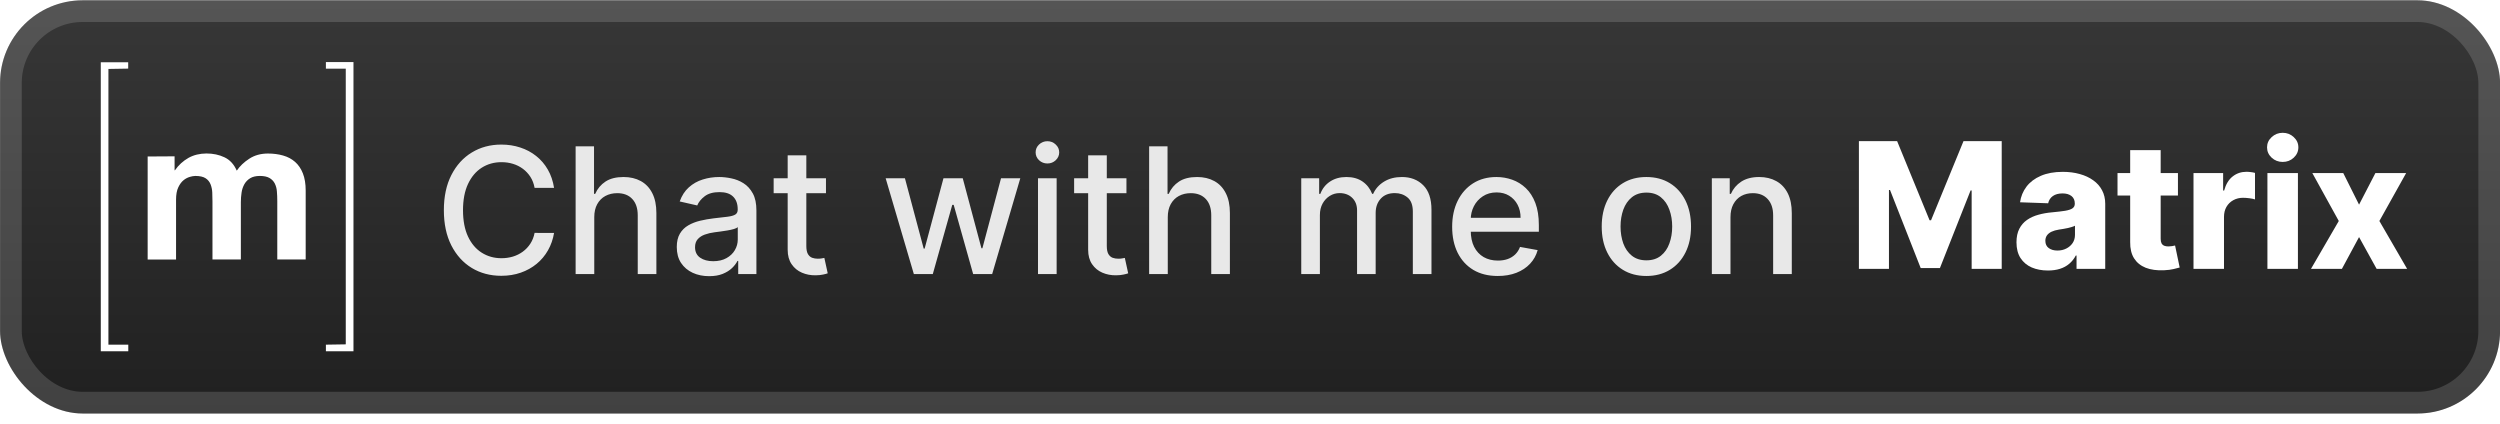 <svg width="242" height="41" viewBox="0 0 242 41" fill="none" xmlns="http://www.w3.org/2000/svg">
<g clip-path="url(#clip0_2_3275)">
<rect x="0.006" y="0.028" width="242" height="40" rx="8" fill="url(#paint0_linear_2_3275)"/>
<g filter="url(#filter0_d_2_3275)">
<g clip-path="url(#clip1_2_3275)">
<path d="M33.47 33.333V6.645H31.547V6.005H34.216V34.005H31.547V33.364L33.47 33.333Z" fill="white"/>
<path d="M16.9 15.132V16.48H16.938C17.276 15.986 17.723 15.579 18.247 15.281C18.756 14.999 19.345 14.857 19.994 14.857C20.627 14.857 21.206 14.979 21.724 15.224C22.247 15.468 22.646 15.899 22.919 16.519C23.215 16.082 23.617 15.696 24.13 15.364C24.64 15.029 25.246 14.862 25.939 14.862C26.468 14.862 26.958 14.927 27.406 15.055C27.857 15.184 28.244 15.39 28.565 15.673C28.886 15.956 29.138 16.326 29.319 16.784C29.499 17.241 29.59 17.791 29.59 18.438V25.114H26.841V19.462C26.841 19.127 26.828 18.812 26.802 18.517C26.784 18.248 26.712 17.986 26.59 17.745C26.473 17.526 26.295 17.344 26.077 17.224C25.852 17.096 25.545 17.031 25.155 17.031C24.769 17.031 24.456 17.106 24.215 17.253C23.977 17.401 23.79 17.594 23.654 17.832C23.515 18.083 23.423 18.359 23.384 18.643C23.338 18.947 23.315 19.253 23.315 19.562V25.118H20.567V19.518C20.567 19.222 20.561 18.929 20.548 18.643C20.538 18.368 20.483 18.098 20.383 17.841C20.288 17.599 20.12 17.393 19.9 17.253C19.674 17.106 19.342 17.031 18.899 17.031C18.725 17.038 18.553 17.068 18.387 17.119C18.16 17.184 17.949 17.295 17.767 17.446C17.567 17.607 17.397 17.839 17.255 18.141C17.113 18.443 17.042 18.839 17.042 19.331V25.123H14.293V15.148L16.9 15.132Z" fill="white"/>
<path d="M10.495 6.673V33.361H12.418V34.001H9.748V6.001H12.409V6.641L10.495 6.673Z" fill="white"/>
</g>
</g>
<g filter="url(#filter1_d_2_3275)">
<path d="M53.633 18.185H51.749C51.677 17.783 51.542 17.428 51.345 17.122C51.148 16.817 50.906 16.557 50.621 16.344C50.335 16.131 50.015 15.97 49.661 15.861C49.31 15.752 48.938 15.698 48.544 15.698C47.831 15.698 47.194 15.877 46.63 16.235C46.071 16.593 45.628 17.119 45.302 17.811C44.98 18.503 44.819 19.348 44.819 20.346C44.819 21.352 44.98 22.202 45.302 22.894C45.628 23.586 46.073 24.109 46.636 24.463C47.2 24.818 47.834 24.995 48.538 24.995C48.928 24.995 49.298 24.942 49.649 24.838C50.003 24.729 50.323 24.57 50.608 24.361C50.894 24.151 51.136 23.896 51.333 23.594C51.534 23.288 51.673 22.938 51.749 22.544L53.633 22.55C53.532 23.157 53.337 23.717 53.047 24.228C52.762 24.735 52.393 25.174 51.943 25.544C51.496 25.91 50.985 26.194 50.409 26.395C49.834 26.596 49.206 26.697 48.526 26.697C47.455 26.697 46.501 26.444 45.664 25.936C44.827 25.425 44.167 24.695 43.684 23.745C43.205 22.795 42.966 21.662 42.966 20.346C42.966 19.026 43.207 17.893 43.69 16.948C44.173 15.998 44.833 15.269 45.67 14.762C46.507 14.251 47.459 13.995 48.526 13.995C49.182 13.995 49.794 14.09 50.361 14.279C50.932 14.464 51.446 14.738 51.9 15.1C52.355 15.458 52.731 15.897 53.029 16.416C53.327 16.931 53.528 17.521 53.633 18.185ZM57.525 21.022V26.528H55.72V14.164H57.501V18.765H57.616C57.833 18.265 58.165 17.869 58.612 17.575C59.059 17.282 59.642 17.135 60.363 17.135C60.998 17.135 61.554 17.265 62.029 17.527C62.508 17.789 62.878 18.179 63.14 18.698C63.405 19.213 63.538 19.857 63.538 20.63V26.528H61.733V20.847C61.733 20.167 61.558 19.64 61.208 19.266C60.858 18.887 60.371 18.698 59.747 18.698C59.32 18.698 58.938 18.789 58.6 18.97C58.266 19.151 58.002 19.417 57.809 19.767C57.62 20.113 57.525 20.531 57.525 21.022ZM68.645 26.733C68.058 26.733 67.526 26.625 67.052 26.407C66.577 26.186 66.2 25.866 65.923 25.448C65.649 25.029 65.512 24.516 65.512 23.908C65.512 23.385 65.613 22.954 65.814 22.616C66.015 22.278 66.287 22.01 66.629 21.813C66.971 21.616 67.353 21.467 67.776 21.366C68.199 21.266 68.629 21.189 69.068 21.137C69.623 21.073 70.074 21.02 70.42 20.98C70.766 20.936 71.018 20.865 71.175 20.769C71.332 20.672 71.41 20.515 71.41 20.298V20.256C71.41 19.729 71.261 19.32 70.963 19.03C70.67 18.74 70.231 18.596 69.647 18.596C69.04 18.596 68.561 18.73 68.211 19C67.865 19.266 67.625 19.561 67.492 19.887L65.796 19.501C65.997 18.938 66.291 18.483 66.677 18.137C67.068 17.787 67.516 17.533 68.023 17.376C68.531 17.215 69.064 17.135 69.623 17.135C69.994 17.135 70.386 17.179 70.8 17.267C71.219 17.352 71.609 17.509 71.972 17.738C72.338 17.968 72.638 18.296 72.871 18.722C73.105 19.145 73.221 19.694 73.221 20.37V26.528H71.459V25.26H71.386C71.269 25.494 71.094 25.723 70.861 25.948C70.627 26.174 70.328 26.361 69.961 26.51C69.595 26.659 69.156 26.733 68.645 26.733ZM69.038 25.285C69.537 25.285 69.963 25.186 70.318 24.989C70.676 24.791 70.947 24.534 71.132 24.216C71.322 23.894 71.416 23.55 71.416 23.184V21.988C71.352 22.053 71.227 22.113 71.042 22.169C70.861 22.222 70.654 22.268 70.42 22.308C70.187 22.345 69.959 22.379 69.738 22.411C69.517 22.439 69.332 22.463 69.183 22.483C68.832 22.528 68.513 22.602 68.223 22.707C67.937 22.811 67.708 22.962 67.534 23.16C67.365 23.353 67.281 23.61 67.281 23.932C67.281 24.379 67.446 24.717 67.776 24.946C68.106 25.172 68.527 25.285 69.038 25.285ZM79.954 17.255V18.704H74.889V17.255H79.954ZM76.247 15.034H78.052V23.805C78.052 24.156 78.105 24.419 78.209 24.596C78.314 24.769 78.449 24.888 78.614 24.952C78.783 25.013 78.966 25.043 79.163 25.043C79.308 25.043 79.435 25.033 79.543 25.013C79.652 24.993 79.737 24.977 79.797 24.965L80.123 26.456C80.018 26.496 79.87 26.536 79.676 26.576C79.483 26.621 79.242 26.645 78.952 26.649C78.477 26.657 78.034 26.572 77.624 26.395C77.213 26.218 76.881 25.945 76.628 25.574C76.374 25.204 76.247 24.739 76.247 24.18V15.034ZM88.46 26.528L85.731 17.255H87.597L89.414 24.065H89.504L91.328 17.255H93.193L95.004 24.035H95.095L96.9 17.255H98.765L96.042 26.528H94.201L92.318 19.833H92.179L90.295 26.528H88.46ZM100.478 26.528V17.255H102.283V26.528H100.478ZM101.39 15.825C101.076 15.825 100.806 15.72 100.581 15.511C100.359 15.297 100.249 15.044 100.249 14.75C100.249 14.452 100.359 14.199 100.581 13.989C100.806 13.776 101.076 13.669 101.39 13.669C101.704 13.669 101.971 13.776 102.193 13.989C102.418 14.199 102.531 14.452 102.531 14.75C102.531 15.044 102.418 15.297 102.193 15.511C101.971 15.72 101.704 15.825 101.39 15.825ZM109.04 17.255V18.704H103.975V17.255H109.04ZM105.333 15.034H107.138V23.805C107.138 24.156 107.191 24.419 107.295 24.596C107.4 24.769 107.535 24.888 107.7 24.952C107.869 25.013 108.052 25.043 108.249 25.043C108.394 25.043 108.521 25.033 108.629 25.013C108.738 24.993 108.823 24.977 108.883 24.965L109.209 26.456C109.104 26.496 108.955 26.536 108.762 26.576C108.569 26.621 108.328 26.645 108.038 26.649C107.563 26.657 107.12 26.572 106.71 26.395C106.299 26.218 105.967 25.945 105.714 25.574C105.46 25.204 105.333 24.739 105.333 24.18V15.034ZM113.041 21.022V26.528H111.236V14.164H113.017V18.765H113.131C113.349 18.265 113.681 17.869 114.128 17.575C114.574 17.282 115.158 17.135 115.878 17.135C116.514 17.135 117.07 17.265 117.544 17.527C118.023 17.789 118.394 18.179 118.655 18.698C118.921 19.213 119.054 19.857 119.054 20.63V26.528H117.249V20.847C117.249 20.167 117.074 19.64 116.723 19.266C116.373 18.887 115.886 18.698 115.262 18.698C114.836 18.698 114.454 18.789 114.115 18.97C113.781 19.151 113.518 19.417 113.325 19.767C113.135 20.113 113.041 20.531 113.041 21.022ZM125.961 26.528V17.255H127.694V18.765H127.809C128.002 18.253 128.318 17.855 128.757 17.569C129.195 17.279 129.72 17.135 130.332 17.135C130.952 17.135 131.471 17.279 131.89 17.569C132.312 17.859 132.624 18.258 132.825 18.765H132.922C133.143 18.27 133.496 17.875 133.978 17.581C134.461 17.284 135.037 17.135 135.705 17.135C136.546 17.135 137.232 17.398 137.764 17.925C138.299 18.453 138.567 19.247 138.567 20.31V26.528H136.762V20.479C136.762 19.851 136.59 19.396 136.248 19.115C135.906 18.833 135.498 18.692 135.023 18.692C134.435 18.692 133.978 18.873 133.652 19.235C133.327 19.594 133.164 20.055 133.164 20.618V26.528H131.364V20.364C131.364 19.861 131.208 19.457 130.894 19.151C130.58 18.845 130.171 18.692 129.668 18.692C129.326 18.692 129.01 18.783 128.72 18.964C128.435 19.141 128.203 19.388 128.026 19.706C127.853 20.024 127.766 20.392 127.766 20.811V26.528H125.961ZM144.982 26.715C144.069 26.715 143.282 26.52 142.622 26.13C141.966 25.735 141.459 25.182 141.101 24.47C140.746 23.753 140.569 22.914 140.569 21.952C140.569 21.002 140.746 20.165 141.101 19.441C141.459 18.716 141.958 18.151 142.598 17.744C143.242 17.338 143.994 17.135 144.856 17.135C145.379 17.135 145.886 17.221 146.377 17.394C146.868 17.567 147.309 17.839 147.699 18.209C148.089 18.579 148.397 19.06 148.623 19.652C148.848 20.24 148.961 20.954 148.961 21.795V22.435H141.59V21.083H147.192C147.192 20.608 147.095 20.187 146.902 19.821C146.709 19.451 146.437 19.159 146.087 18.946C145.741 18.732 145.334 18.626 144.868 18.626C144.36 18.626 143.918 18.75 143.539 19C143.165 19.245 142.875 19.567 142.67 19.966C142.469 20.36 142.368 20.789 142.368 21.252V22.308C142.368 22.928 142.477 23.455 142.694 23.89C142.916 24.325 143.224 24.657 143.618 24.886C144.012 25.111 144.473 25.224 145 25.224C145.343 25.224 145.654 25.176 145.936 25.079C146.218 24.979 146.461 24.83 146.667 24.633C146.872 24.435 147.029 24.192 147.137 23.902L148.846 24.21C148.709 24.713 148.464 25.154 148.109 25.532C147.759 25.906 147.319 26.198 146.787 26.407C146.26 26.613 145.658 26.715 144.982 26.715ZM159.368 26.715C158.499 26.715 157.74 26.516 157.092 26.118C156.444 25.719 155.941 25.162 155.583 24.445C155.225 23.729 155.046 22.892 155.046 21.934C155.046 20.972 155.225 20.131 155.583 19.41C155.941 18.69 156.444 18.131 157.092 17.732C157.74 17.334 158.499 17.135 159.368 17.135C160.238 17.135 160.996 17.334 161.644 17.732C162.292 18.131 162.795 18.69 163.153 19.41C163.512 20.131 163.691 20.972 163.691 21.934C163.691 22.892 163.512 23.729 163.153 24.445C162.795 25.162 162.292 25.719 161.644 26.118C160.996 26.516 160.238 26.715 159.368 26.715ZM159.374 25.2C159.938 25.2 160.405 25.051 160.775 24.753C161.145 24.455 161.419 24.059 161.596 23.564C161.777 23.069 161.868 22.524 161.868 21.928C161.868 21.336 161.777 20.793 161.596 20.298C161.419 19.799 161.145 19.398 160.775 19.097C160.405 18.795 159.938 18.644 159.374 18.644C158.807 18.644 158.336 18.795 157.962 19.097C157.591 19.398 157.316 19.799 157.135 20.298C156.958 20.793 156.869 21.336 156.869 21.928C156.869 22.524 156.958 23.069 157.135 23.564C157.316 24.059 157.591 24.455 157.962 24.753C158.336 25.051 158.807 25.2 159.374 25.2ZM167.511 21.022V26.528H165.706V17.255H167.438V18.765H167.553C167.766 18.274 168.1 17.879 168.555 17.581C169.014 17.284 169.591 17.135 170.288 17.135C170.919 17.135 171.473 17.267 171.948 17.533C172.423 17.795 172.791 18.185 173.053 18.704C173.314 19.223 173.445 19.865 173.445 20.63V26.528H171.64V20.847C171.64 20.175 171.465 19.65 171.115 19.272C170.765 18.889 170.284 18.698 169.672 18.698C169.253 18.698 168.881 18.789 168.555 18.97C168.233 19.151 167.977 19.417 167.788 19.767C167.603 20.113 167.511 20.531 167.511 21.022Z" fill="#E8E8E8"/>
<path d="M179.942 13.664H183.642L186.781 21.319H186.926L190.066 13.664H193.766V26.028H190.856V18.434H190.754L187.784 25.95H185.924L182.954 18.391H182.851V26.028H179.942V13.664ZM198.244 26.185C197.652 26.185 197.127 26.086 196.668 25.889C196.214 25.688 195.853 25.386 195.588 24.984C195.326 24.577 195.195 24.068 195.195 23.456C195.195 22.941 195.286 22.506 195.467 22.152C195.648 21.798 195.898 21.51 196.216 21.289C196.534 21.068 196.9 20.901 197.314 20.788C197.729 20.671 198.172 20.593 198.642 20.553C199.17 20.504 199.594 20.454 199.916 20.402C200.238 20.345 200.472 20.267 200.617 20.166C200.765 20.062 200.84 19.915 200.84 19.726V19.695C200.84 19.385 200.733 19.146 200.52 18.977C200.307 18.808 200.019 18.723 199.657 18.723C199.266 18.723 198.952 18.808 198.715 18.977C198.477 19.146 198.327 19.379 198.262 19.677L195.54 19.581C195.62 19.017 195.827 18.514 196.161 18.071C196.499 17.625 196.962 17.274 197.55 17.021C198.141 16.763 198.852 16.635 199.681 16.635C200.272 16.635 200.818 16.705 201.317 16.846C201.816 16.983 202.251 17.184 202.621 17.45C202.991 17.711 203.277 18.033 203.478 18.416C203.683 18.798 203.786 19.235 203.786 19.726V26.028H201.009V24.736H200.937C200.772 25.05 200.56 25.316 200.303 25.533C200.049 25.75 199.749 25.913 199.403 26.022C199.061 26.131 198.675 26.185 198.244 26.185ZM199.156 24.253C199.474 24.253 199.759 24.189 200.013 24.06C200.27 23.931 200.476 23.754 200.629 23.529C200.782 23.299 200.858 23.034 200.858 22.732V21.851C200.774 21.895 200.671 21.935 200.55 21.971C200.433 22.008 200.305 22.042 200.164 22.074C200.023 22.106 199.878 22.134 199.729 22.158C199.58 22.183 199.437 22.205 199.301 22.225C199.023 22.269 198.785 22.337 198.588 22.43C198.395 22.523 198.246 22.643 198.141 22.792C198.041 22.937 197.99 23.11 197.99 23.311C197.99 23.617 198.099 23.851 198.316 24.012C198.538 24.173 198.818 24.253 199.156 24.253ZM210.825 16.755V18.929H204.975V16.755H210.825ZM206.201 14.534H209.153V23.112C209.153 23.293 209.181 23.44 209.237 23.553C209.298 23.662 209.384 23.74 209.497 23.788C209.61 23.833 209.744 23.855 209.901 23.855C210.014 23.855 210.133 23.845 210.258 23.825C210.386 23.8 210.483 23.78 210.547 23.764L210.994 25.895C210.853 25.936 210.654 25.986 210.396 26.046C210.143 26.107 209.839 26.145 209.485 26.161C208.793 26.193 208.199 26.113 207.704 25.919C207.213 25.722 206.837 25.416 206.575 25.002C206.317 24.587 206.193 24.066 206.201 23.438V14.534ZM212.331 26.028V16.755H215.199V18.446H215.295C215.464 17.834 215.74 17.379 216.122 17.081C216.505 16.779 216.949 16.629 217.457 16.629C217.593 16.629 217.734 16.639 217.879 16.659C218.024 16.675 218.159 16.701 218.284 16.737V19.303C218.143 19.255 217.958 19.216 217.728 19.188C217.503 19.16 217.302 19.146 217.125 19.146C216.774 19.146 216.458 19.224 216.177 19.381C215.899 19.534 215.68 19.75 215.519 20.027C215.362 20.301 215.283 20.623 215.283 20.993V26.028H212.331ZM219.486 26.028V16.755H222.439V26.028H219.486ZM220.966 15.675C220.551 15.675 220.195 15.538 219.897 15.264C219.599 14.986 219.45 14.652 219.45 14.262C219.45 13.876 219.599 13.546 219.897 13.272C220.195 12.994 220.551 12.855 220.966 12.855C221.384 12.855 221.74 12.994 222.034 13.272C222.332 13.546 222.481 13.876 222.481 14.262C222.481 14.652 222.332 14.986 222.034 15.264C221.74 15.538 221.384 15.675 220.966 15.675ZM226.829 16.755L228.356 19.81L229.938 16.755H232.914L230.324 21.392L233.011 26.028H230.059L228.356 22.949L226.696 26.028H223.702L226.394 21.392L223.835 16.755H226.829Z" fill="white"/>
</g>
</g>
<rect x="1.056" y="1.078" width="239.9" height="37.9" rx="6.95" stroke="white" stroke-opacity="0.15" stroke-width="2.1"/>
<defs>
<filter id="filter0_d_2_3275" x="2.292" y="0.314" width="39.429" height="39.429" filterUnits="userSpaceOnUse" color-interpolation-filters="sRGB">
<feFlood flood-opacity="0" result="BackgroundImageFix"/>
<feColorMatrix in="SourceAlpha" type="matrix" values="0 0 0 0 0 0 0 0 0 0 0 0 0 0 0 0 0 0 127 0" result="hardAlpha"/>
<feOffset/>
<feGaussianBlur stdDeviation="2.857"/>
<feComposite in2="hardAlpha" operator="out"/>
<feColorMatrix type="matrix" values="0 0 0 0 0 0 0 0 0 0 0 0 0 0 0 0 0 0 0.25 0"/>
<feBlend mode="normal" in2="BackgroundImageFix" result="effect1_dropShadow_2_3275"/>
<feBlend mode="normal" in="SourceGraphic" in2="effect1_dropShadow_2_3275" result="shape"/>
</filter>
<filter id="filter1_d_2_3275" x="36.406" y="3.928" width="203.2" height="32.2" filterUnits="userSpaceOnUse" color-interpolation-filters="sRGB">
<feFlood flood-opacity="0" result="BackgroundImageFix"/>
<feColorMatrix in="SourceAlpha" type="matrix" values="0 0 0 0 0 0 0 0 0 0 0 0 0 0 0 0 0 0 127 0" result="hardAlpha"/>
<feOffset/>
<feGaussianBlur stdDeviation="2.8"/>
<feComposite in2="hardAlpha" operator="out"/>
<feColorMatrix type="matrix" values="0 0 0 0 0 0 0 0 0 0 0 0 0 0 0 0 0 0 0.25 0"/>
<feBlend mode="normal" in2="BackgroundImageFix" result="effect1_dropShadow_2_3275"/>
<feBlend mode="normal" in="SourceGraphic" in2="effect1_dropShadow_2_3275" result="shape"/>
</filter>
<linearGradient id="paint0_linear_2_3275" x1="121.006" y1="0.028" x2="121.006" y2="40.028" gradientUnits="userSpaceOnUse">
<stop stop-color="#373737"/>
<stop offset="1" stop-color="#202020"/>
</linearGradient>
<clipPath id="clip0_2_3275">
<rect x="0.006" y="0.028" width="242" height="40" rx="8" fill="white"/>
</clipPath>
<clipPath id="clip1_2_3275">
<rect width="24.5" height="28" fill="white" transform="translate(9.756 6.028)"/>
</clipPath>
</defs>
</svg>
